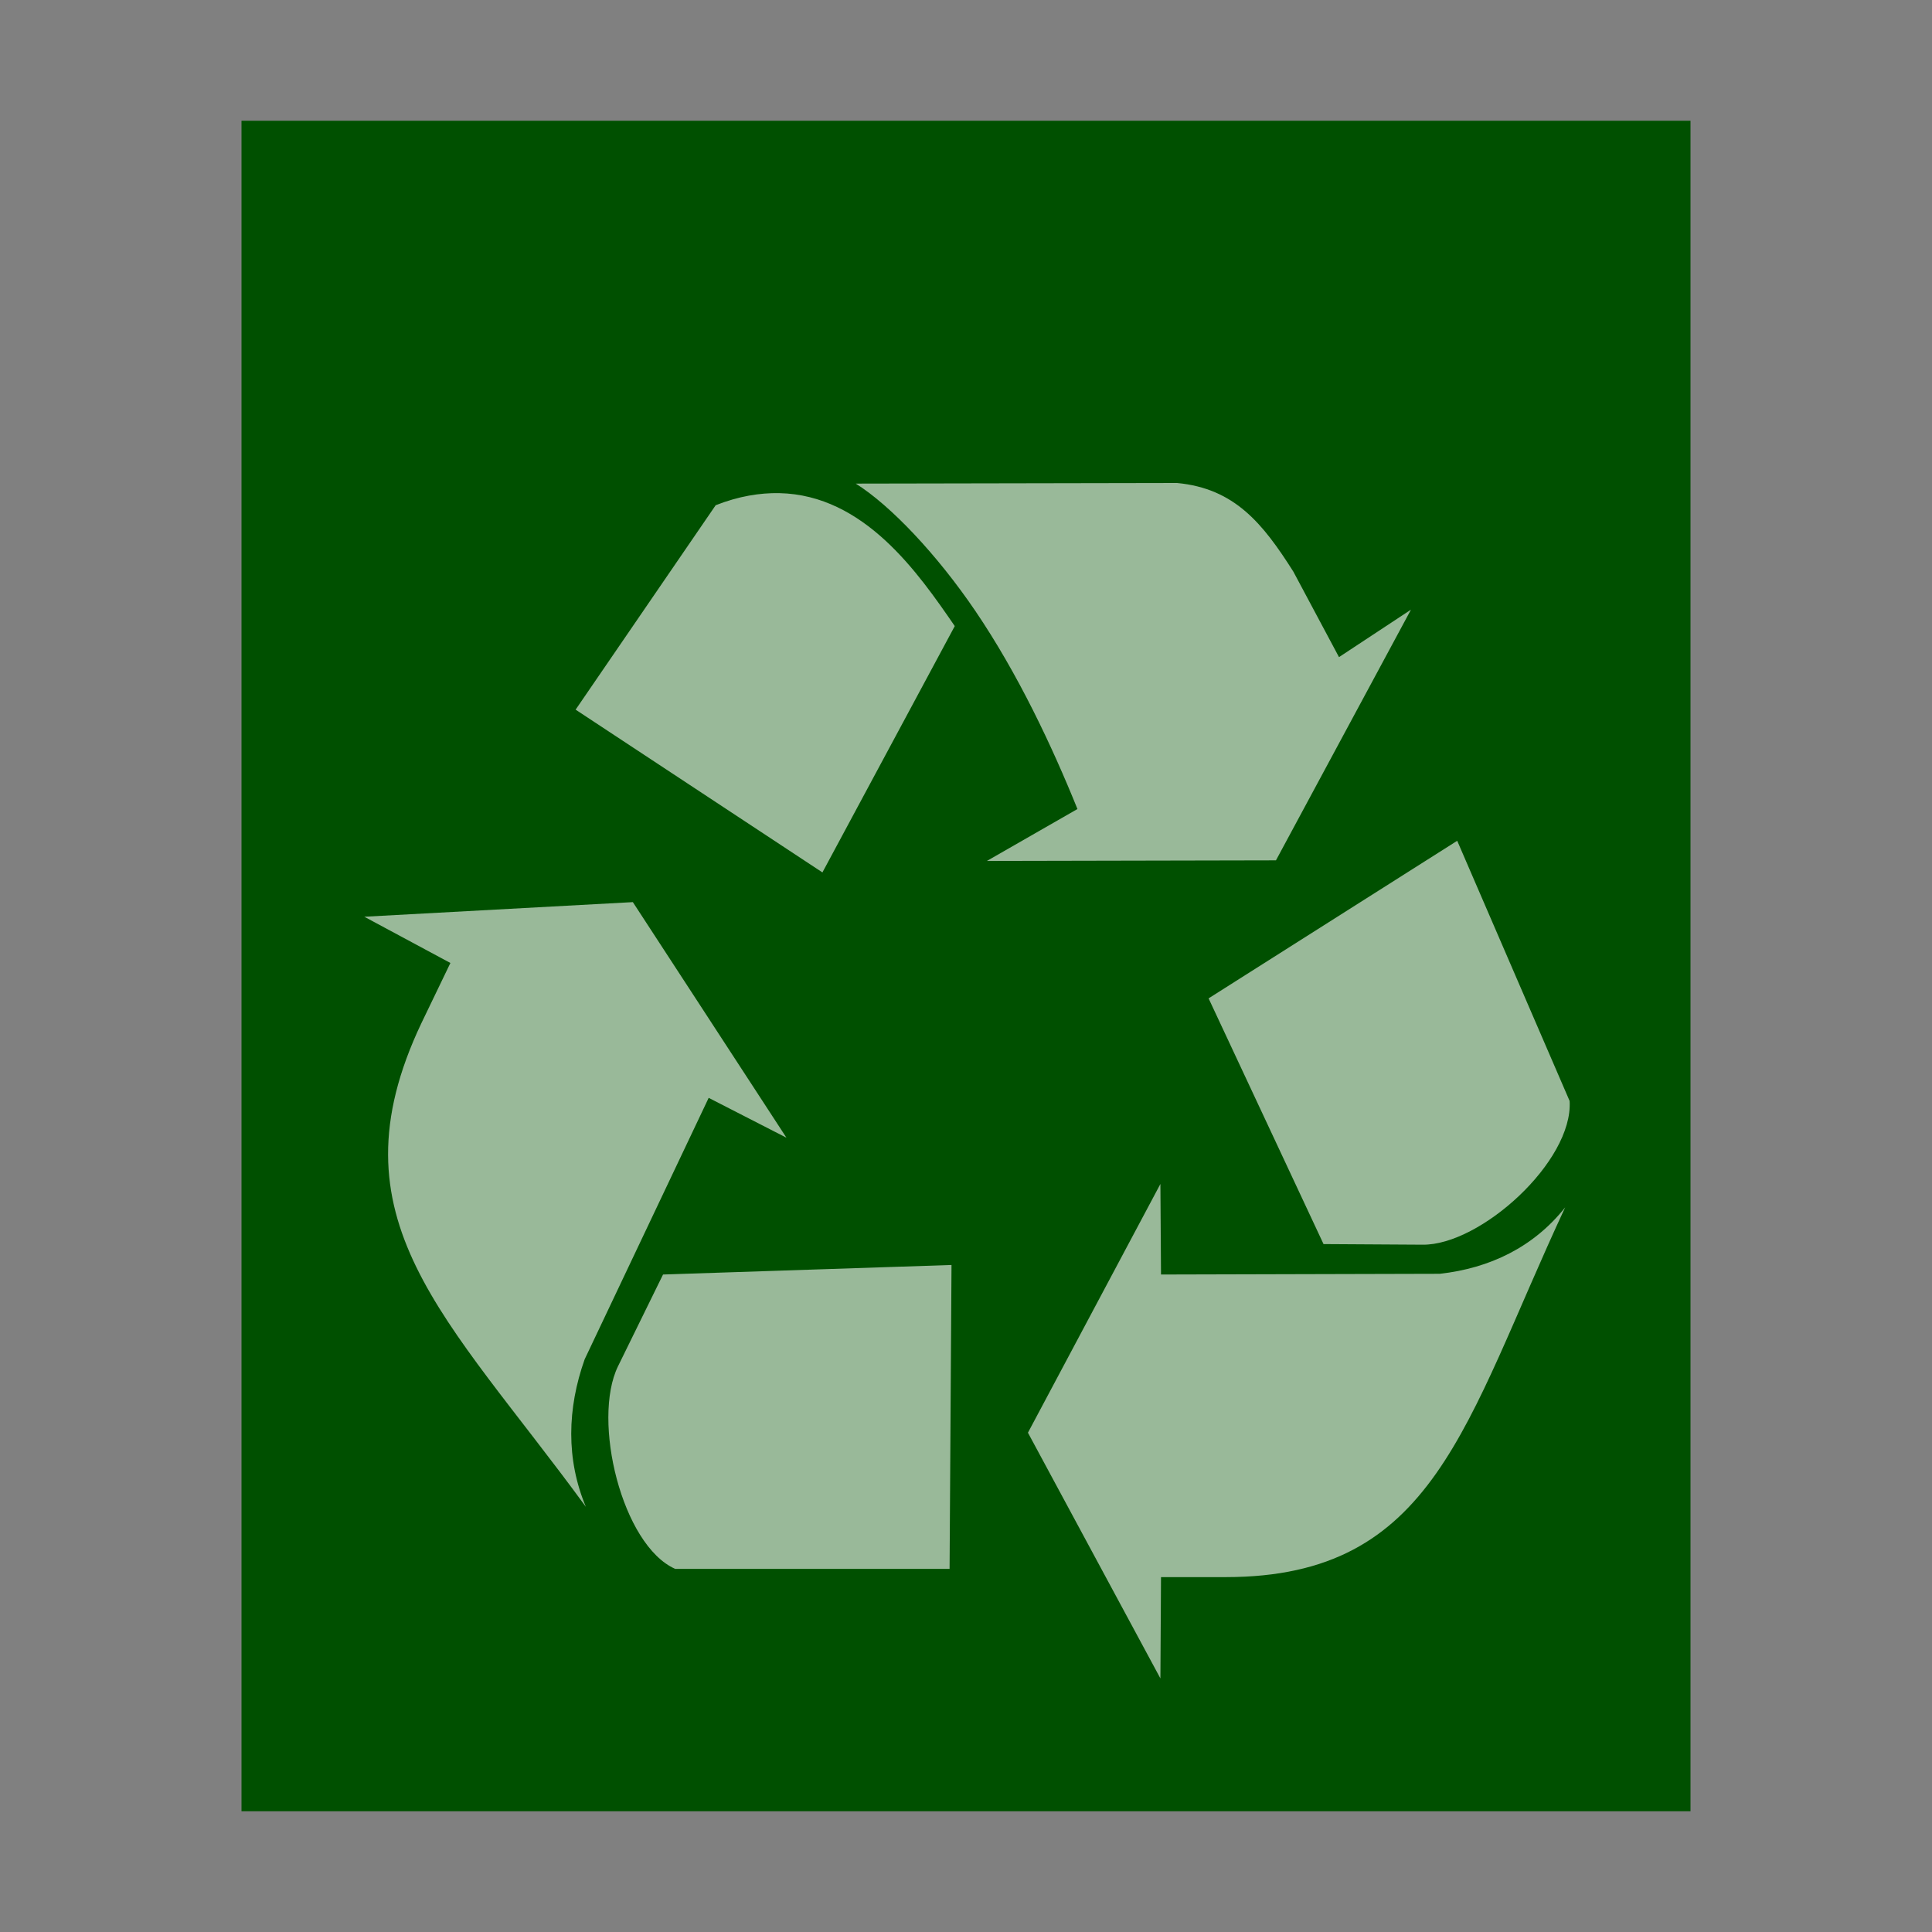 <svg xmlns="http://www.w3.org/2000/svg" width="16" height="16" viewBox="0 0 16 16">
  <rect x="0" y="0" width="16" height="16" fill="#808080" stroke="none"/>
  <g fill="none" fill-rule="evenodd">
    <polygon fill="#005000" points="2 15 2 1 14 1 14 15"/>
    <path fill="#FFF" fill-opacity=".6" d="M9.748,4 L7.087,4.005 C7.377,4.187 7.761,4.594 8.077,5.059 C8.43,5.579 8.712,6.178 8.923,6.7 L8.173,7.13 L10.567,7.125 L11.685,5.049 L11.089,5.442 L10.711,4.734 C10.458,4.335 10.225,4.045 9.748,4 L9.748,4 Z M6.454,4.084 C6.292,4.081 6.118,4.109 5.927,4.184 L4.767,5.877 L6.811,7.225 L7.907,5.185 C7.604,4.745 7.158,4.099 6.454,4.084 L6.454,4.084 Z M12.068,6.963 L10.009,8.268 L10.961,10.303 L11.781,10.308 C12.259,10.314 13.029,9.619 12.999,9.118 L12.068,6.963 L12.068,6.963 Z M5.241,7.471 L3.017,7.592 L3.73,7.975 L3.49,8.473 C2.717,10.101 3.695,10.895 4.852,12.479 C4.687,12.086 4.697,11.665 4.842,11.257 L5.869,9.092 L6.513,9.422 L5.241,7.471 L5.241,7.471 Z M9.61,9.805 L8.513,11.865 L9.61,13.9 L9.615,13.061 L10.152,13.061 C11.886,13.06 12.126,11.792 12.962,9.999 C12.7,10.329 12.337,10.503 11.924,10.549 L9.615,10.555 L9.61,9.805 L9.61,9.805 Z M7.88,10.476 L5.491,10.555 L5.118,11.315 C4.9,11.762 5.151,12.798 5.592,12.993 L7.864,12.993 L7.88,10.476 L7.88,10.476 Z"/>
  </g>
</svg>
